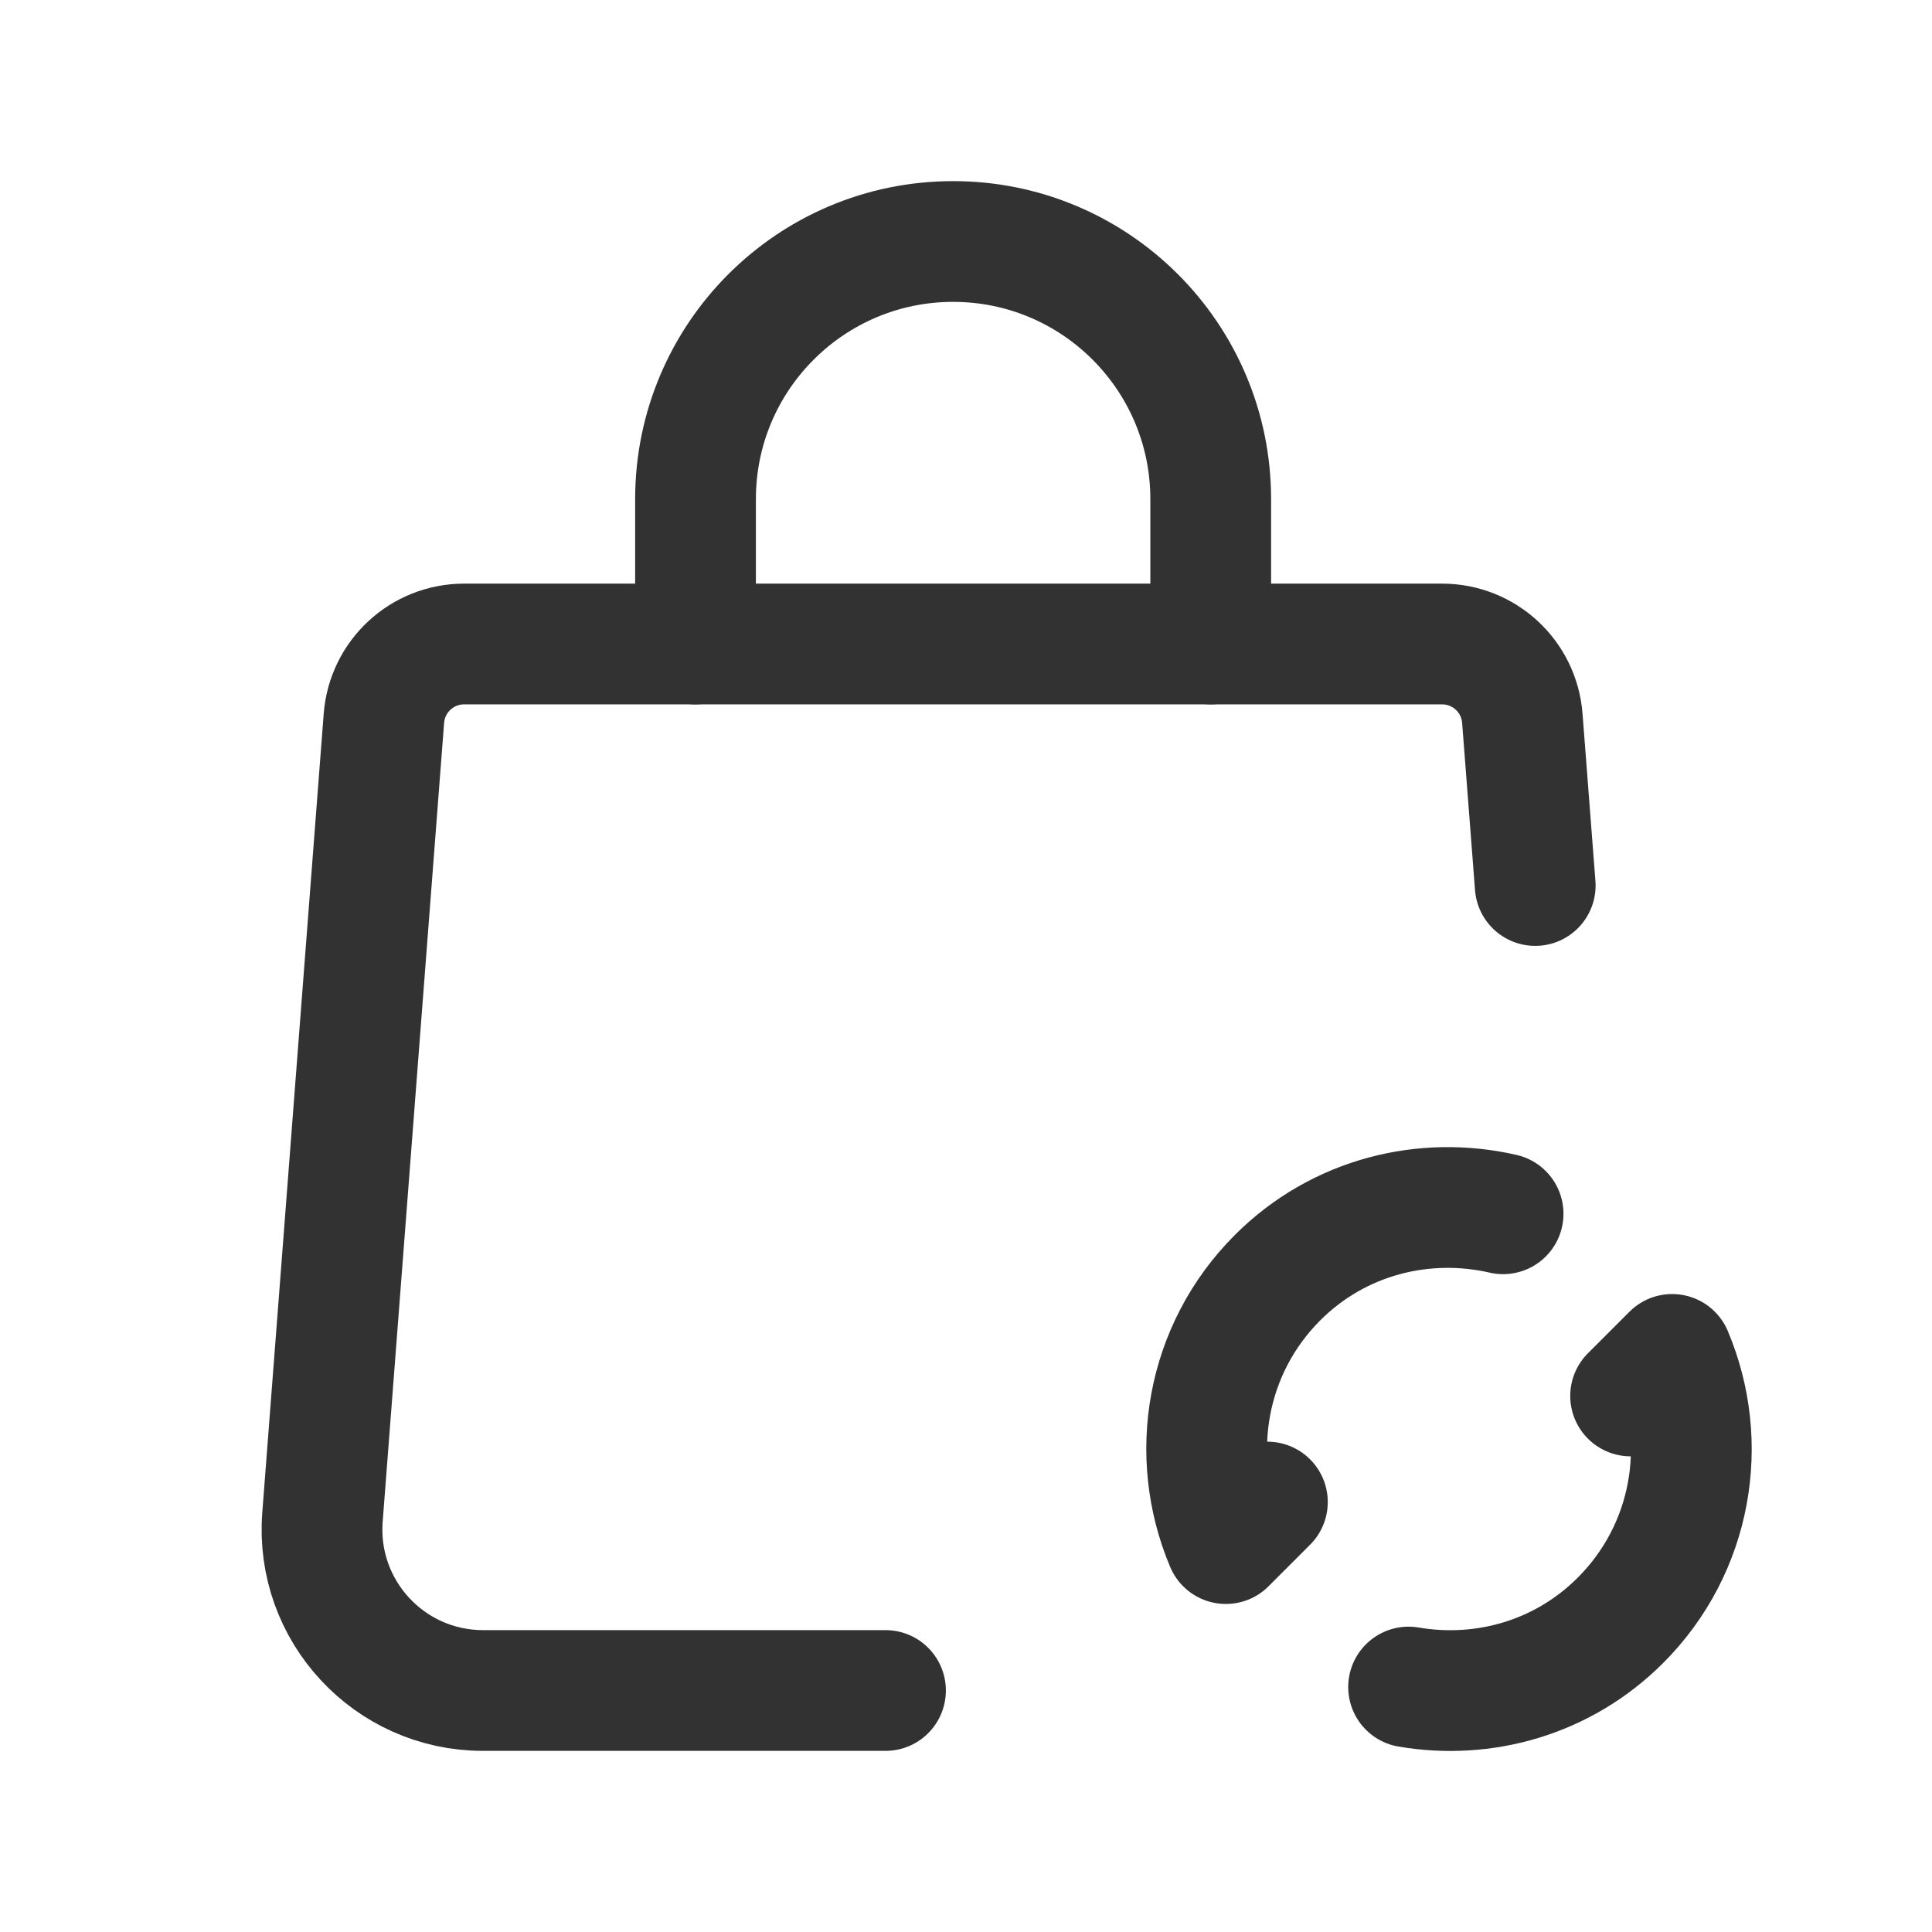 <?xml version="1.0" encoding="UTF-8"?><svg version="1.1" viewBox="0 0 24 24" xmlns="http://www.w3.org/2000/svg" xmlns:xlink="http://www.w3.org/1999/xlink"><!--Generated by IJSVG (https://github.com/iconjar/IJSVG)--><g fill="none"><path d="M0,0h24v24h-24v-24Z"></path><path stroke="#323232" stroke-linecap="round" stroke-linejoin="round" stroke-width="1.5" d="M8.64,8v-1.8v0c0,-1.767 1.433,-3.2 3.2,-3.2v0c1.767,0 3.2,1.433 3.2,3.2v0v1.8"></path><path stroke="#323232" stroke-linecap="round" stroke-linejoin="round" stroke-width="1.5" d="M19.071,11l-0.16,-2.077c-0.04,-0.521 -0.474,-0.923 -0.997,-0.923h-12.148c-0.523,0 -0.957,0.402 -0.997,0.924l-0.763,9.923c-0.089,1.161 0.829,2.153 1.994,2.153h5"></path><path stroke="#323232" stroke-linecap="round" stroke-linejoin="round" stroke-width="1.5" d="M20.256,17.341l0.516,-0.516c0.464,1.097 0.251,2.411 -0.643,3.304c-0.717,0.717 -1.703,0.987 -2.631,0.828"></path><path stroke="#323232" stroke-linecap="round" stroke-linejoin="round" stroke-width="1.5" d="M15.744,18.659l-0.516,0.516c-0.464,-1.097 -0.251,-2.411 0.643,-3.304c0.761,-0.761 1.825,-1.017 2.801,-0.793"></path></g></svg>